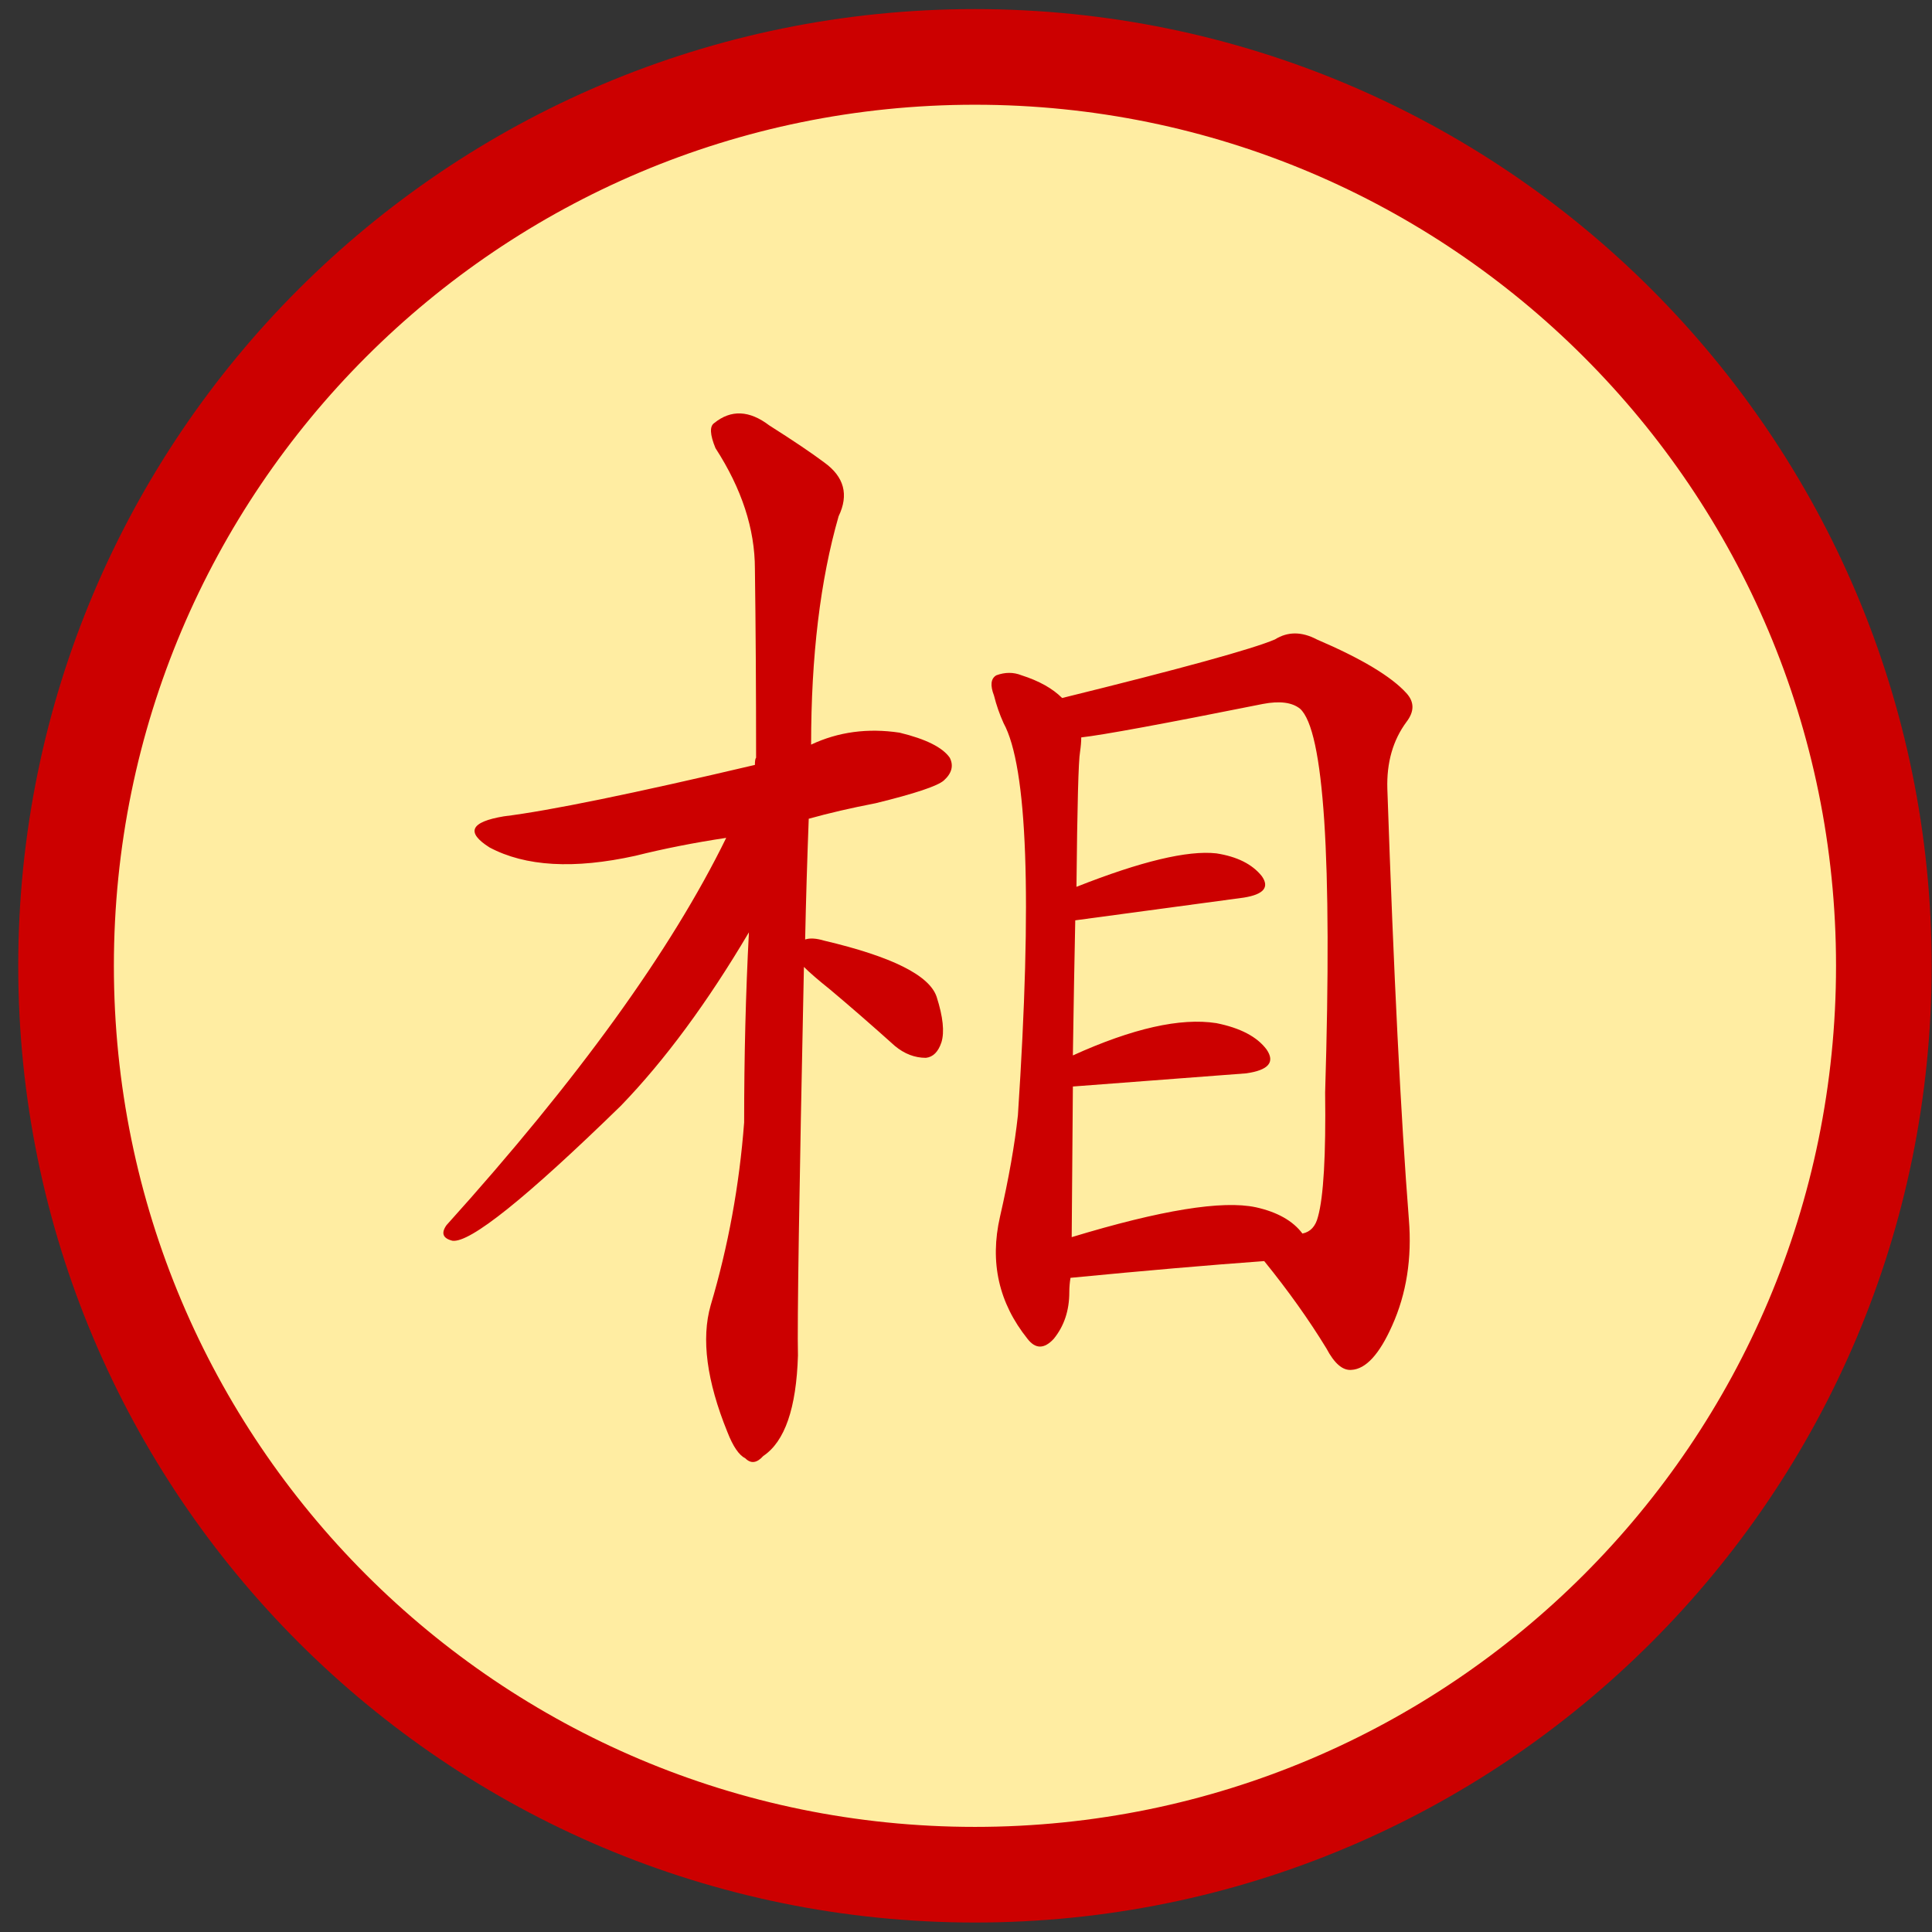 <?xml version="1.0" encoding="UTF-8"?>
<svg version="1.1" viewBox="0 0 101 101" xmlns="http://www.w3.org/2000/svg">
    <rect x="0" y="0" width="101" height="101" fill="#333333" stroke="none"/>
    <g fill="none" fill-rule="evenodd">
        <g transform="translate(3 -387)" fill-rule="nonzero">
            <path d="m95.483 437.49c0 26.242-21.273 47.515-47.515 47.515s-47.515-21.273-47.515-47.515 21.273-47.515 47.515-47.515 47.515 21.273 47.515 47.515z" fill="#FFEDA2" stroke="#c00" stroke-width="5"/>
            <path d="m39.029 437.55c0.292 0.292 0.75 0.688 1.375 1.188 1.042 0.875 2.167 1.854 3.375 2.938 0.5 0.417 1.042 0.625 1.625 0.625 0.375-0.042 0.646-0.312 0.812-0.812 0.167-0.542 0.083-1.333-0.25-2.375-0.375-1.125-2.333-2.104-5.875-2.938-0.417-0.125-0.75-0.146-1-0.062 0.042-2 0.104-4.104 0.188-6.312 1.042-0.292 2.208-0.562 3.5-0.812 2.042-0.5 3.229-0.896 3.562-1.188 0.417-0.375 0.521-0.771 0.312-1.188-0.375-0.542-1.25-0.979-2.625-1.312-1.667-0.25-3.208-0.042-4.625 0.625-3e-5 -4.625 0.479-8.604 1.438-11.938 0.542-1.125 0.292-2.062-0.75-2.812-0.667-0.5-1.625-1.146-2.875-1.938-1.042-0.792-2-0.833-2.875-0.125-0.25 0.167-0.229 0.604 0.062 1.312 1.375 2.125 2.062 4.229 2.062 6.312 0.042 3.042 0.062 6.333 0.062 9.875-0.042 0.042-0.063 0.167-0.062 0.375-6.375 1.5-10.75 2.396-13.125 2.688-1.75 0.292-2 0.833-0.75 1.625 1.875 1 4.417 1.146 7.625 0.438 1.5-0.375 3.083-0.687 4.75-0.938-2.875 5.875-7.75 12.625-14.625 20.25-0.292 0.417-0.188 0.688 0.312 0.812 0.917 0.125 3.854-2.229 8.812-7.062 2.292-2.375 4.521-5.396 6.688-9.062-0.167 3.167-0.25 6.479-0.25 9.938-0.25 3.292-0.833 6.479-1.75 9.562-0.5 1.75-0.208 3.958 0.875 6.625 0.292 0.75 0.604 1.208 0.938 1.375 0.292 0.292 0.604 0.25 0.938-0.125 1.125-0.75 1.729-2.5 1.812-5.25-0.042-1.667 0.062-8.438 0.312-20.312m13.938 16.25c3.875-0.375 7.25-0.667 10.125-0.875 1.25 1.542 2.333 3.062 3.25 4.562 0.417 0.792 0.854 1.167 1.312 1.125 0.75-0.042 1.458-0.812 2.125-2.312 0.75-1.667 1.042-3.521 0.875-5.562-0.417-5.292-0.792-12.792-1.125-22.5-0.042-1.375 0.292-2.542 1-3.5 0.417-0.542 0.417-1.042 0-1.5-0.792-0.875-2.354-1.812-4.688-2.812-0.792-0.417-1.521-0.417-2.188 0-1.167 0.5-4.875 1.521-11.125 3.062-0.5-0.5-1.208-0.896-2.125-1.188-0.417-0.167-0.854-0.167-1.312 0-0.292 0.167-0.333 0.521-0.125 1.062 0.125 0.5 0.292 0.979 0.5 1.438 1.25 2.292 1.5 9.125 0.75 20.5-0.167 1.542-0.479 3.312-0.938 5.312-0.542 2.375-0.063 4.5 1.438 6.375 0.417 0.542 0.875 0.542 1.375 0 0.542-0.667 0.812-1.479 0.812-2.438-4e-5 -0.25 0.021-0.5 0.062-0.75m9.688-3.688c-1.75-0.375-4.958 0.146-9.625 1.562-3.99e-5 -0.5 0.021-3.125 0.062-7.875 0.042 2e-5 3.062-0.229 9.062-0.688 1.167-0.167 1.521-0.583 1.062-1.25-0.5-0.667-1.375-1.125-2.625-1.375-1.875-0.292-4.375 0.271-7.5 1.688 0.042-2.75 0.083-5.104 0.125-7.062l8.812-1.188c1.042-0.167 1.354-0.542 0.938-1.125-0.5-0.625-1.292-1.021-2.375-1.188-1.5-0.167-3.938 0.417-7.312 1.75 0.042-4.25 0.104-6.604 0.188-7.062 0.042-0.292 0.062-0.542 0.062-0.75 1.125-0.125 4.292-0.708 9.5-1.75 0.875-0.167 1.521-0.083 1.938 0.25 1.25 1.125 1.687 7.812 1.312 20.062 0.042 3.292-0.083 5.458-0.375 6.5-0.125 0.5-0.396 0.792-0.812 0.875-0.5-0.667-1.313-1.125-2.438-1.375" fill="#c00"/>
        </g>
    </g>
</svg>
